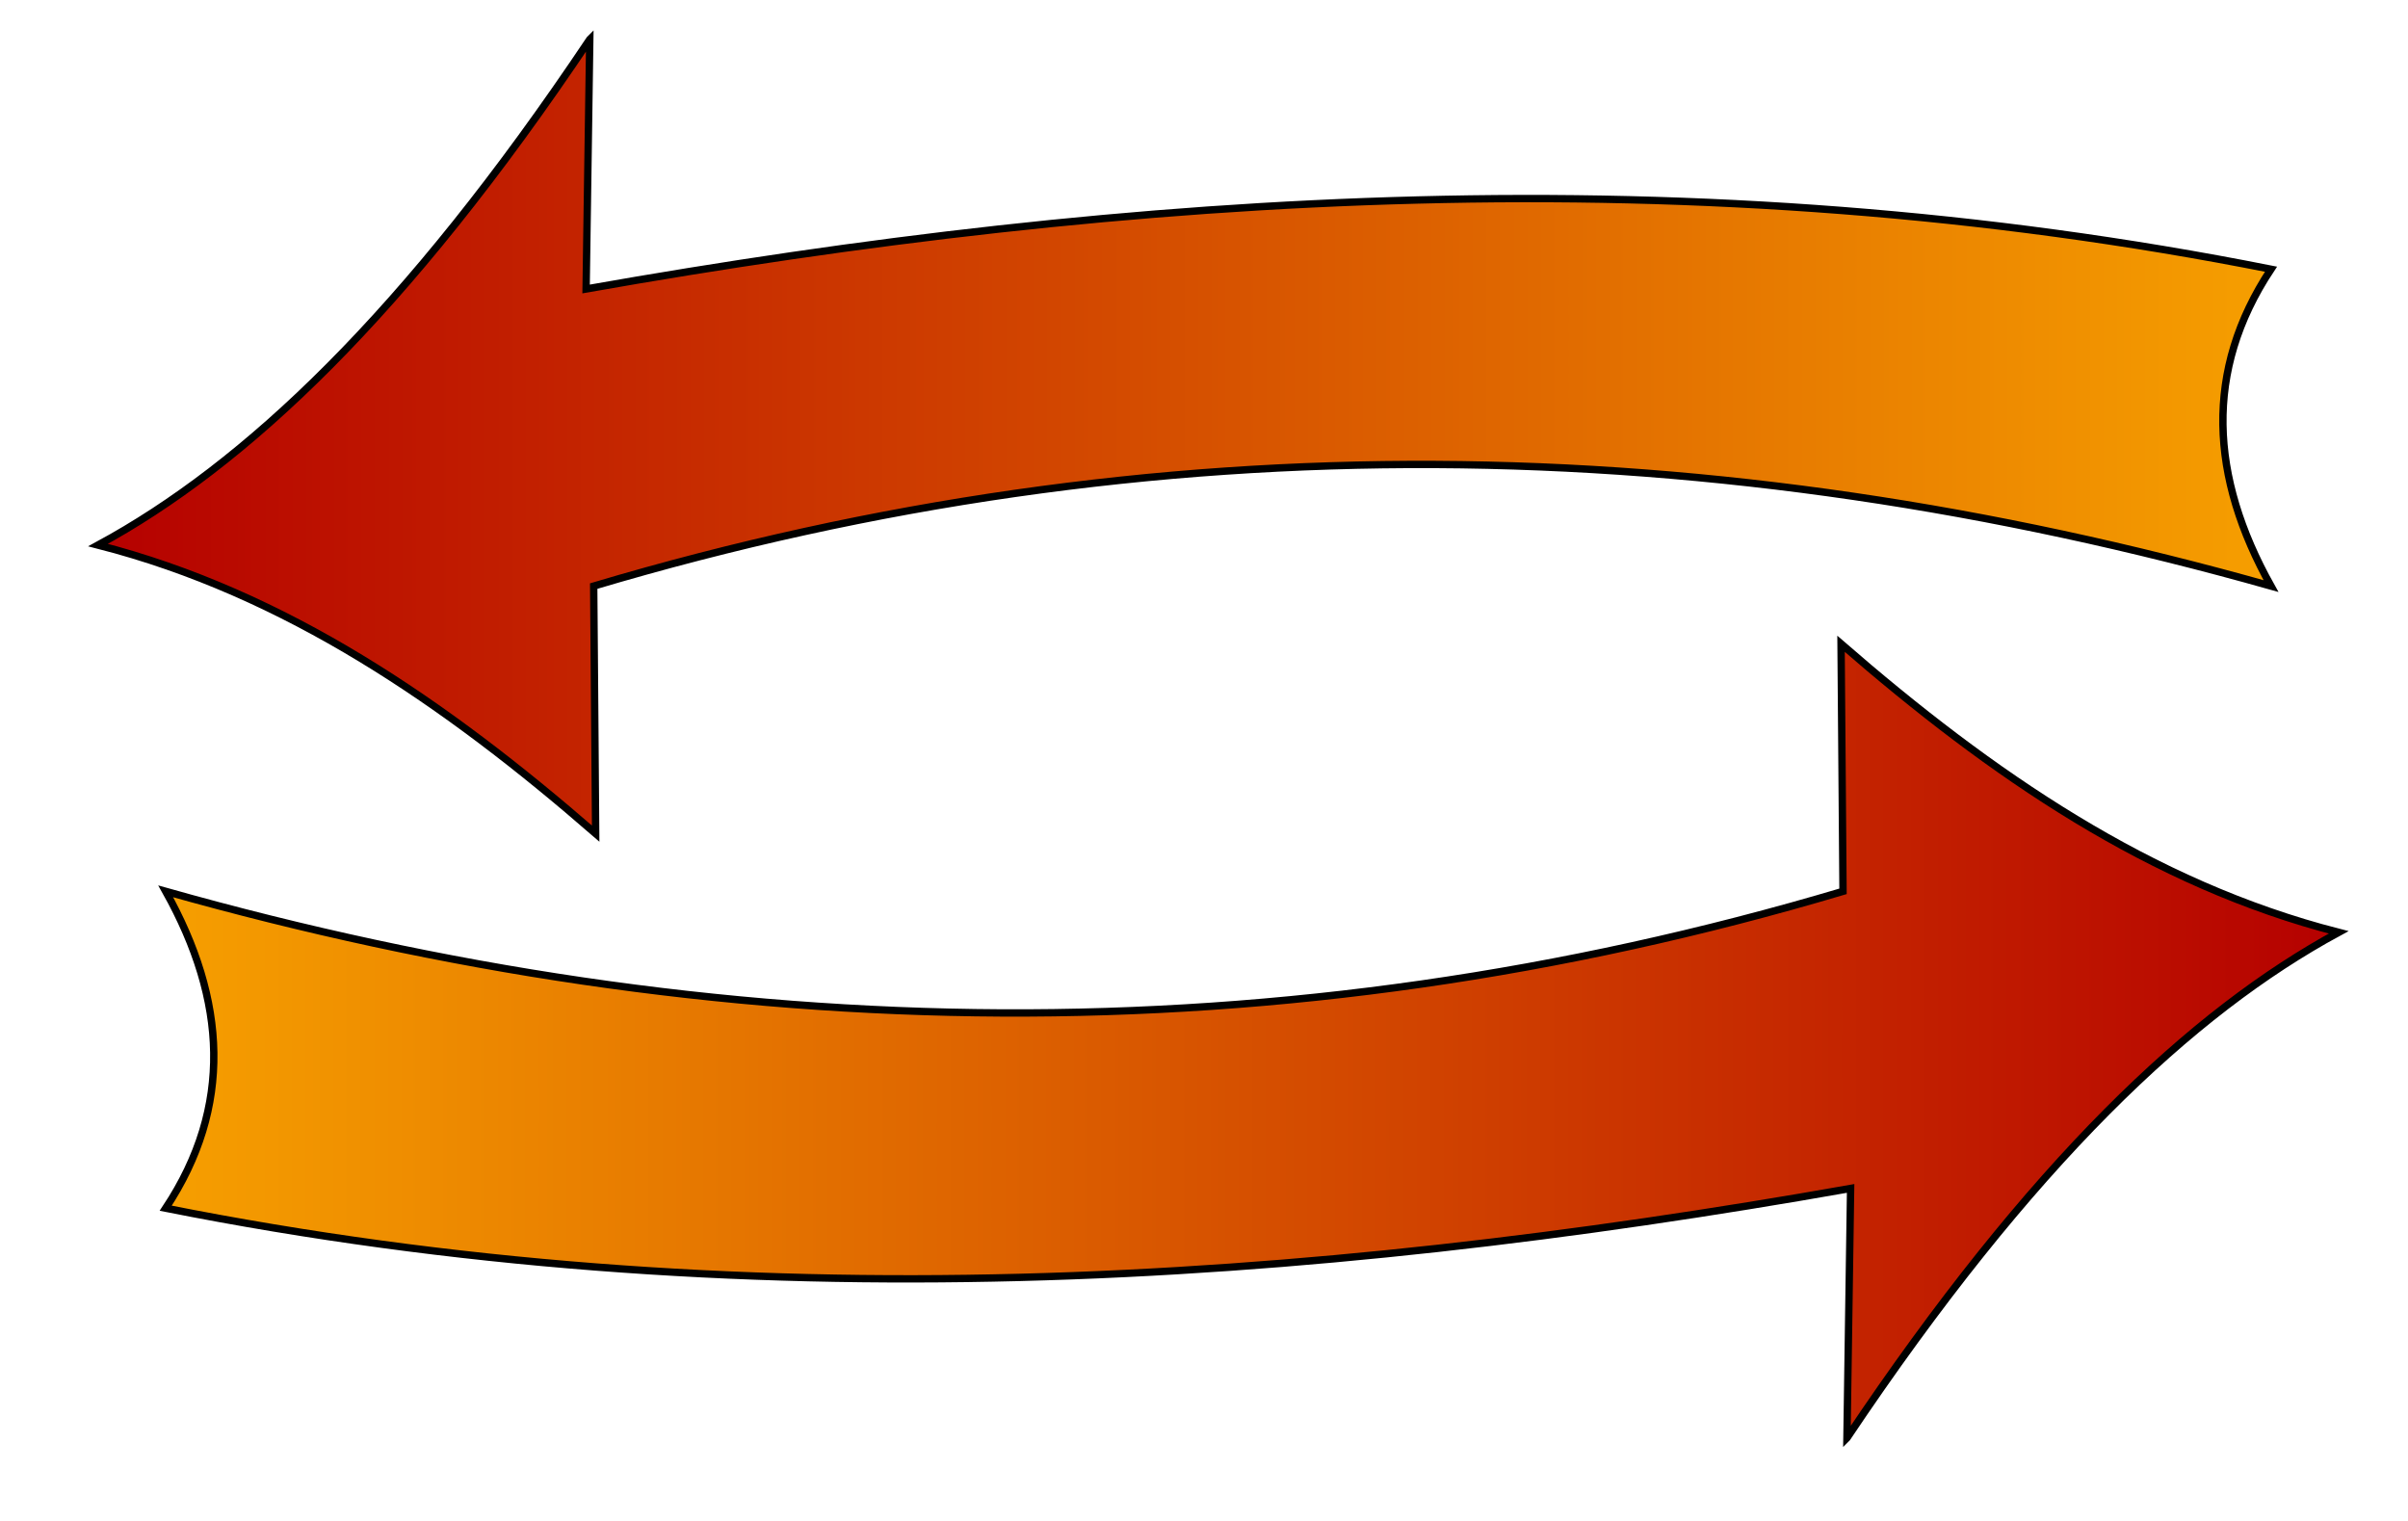 <?xml version="1.0" encoding="UTF-8" standalone="no"?>
<!-- Created with Inkscape (http://www.inkscape.org/) -->

<svg
   xmlns:dc="http://purl.org/dc/elements/1.1/"
   xmlns:cc="http://creativecommons.org/ns#"
   xmlns:rdf="http://www.w3.org/1999/02/22-rdf-syntax-ns#"
   xmlns:svg="http://www.w3.org/2000/svg"
   xmlns="http://www.w3.org/2000/svg"
   xmlns:xlink="http://www.w3.org/1999/xlink"
   xmlns:sodipodi="http://sodipodi.sourceforge.net/DTD/sodipodi-0.dtd"
   xmlns:inkscape="http://www.inkscape.org/namespaces/inkscape"
   width="38"
   height="24"
   id="svg2"
   version="1.1"
   inkscape:version="0.47 r22583"
   sodipodi:docname="Новый документ 1">
  <defs
     id="defs4">
    <linearGradient
       id="linearGradient3760">
      <stop
         id="stop3762"
         offset="0"
         style="stop-color:#b50000;stop-opacity:1;" />
      <stop
         id="stop3764"
         offset="1"
         style="stop-color:#f69f00;stop-opacity:1;" />
    </linearGradient>
    <inkscape:perspective
       sodipodi:type="inkscape:persp3d"
       inkscape:vp_x="0 : 526.18109 : 1"
       inkscape:vp_y="0 : 1000 : 0"
       inkscape:vp_z="744.09448 : 526.18109 : 1"
       inkscape:persp3d-origin="372.04724 : 350.78739 : 1"
       id="perspective10" />
    <inkscape:perspective
       id="perspective3728"
       inkscape:persp3d-origin="0.5 : 0.33333333 : 1"
       inkscape:vp_z="1 : 0.5 : 1"
       inkscape:vp_y="0 : 1000 : 0"
       inkscape:vp_x="0 : 0.5 : 1"
       sodipodi:type="inkscape:persp3d" />
    <linearGradient
       inkscape:collect="always"
       xlink:href="#linearGradient3760"
       id="linearGradient3758"
       x1="1.484"
       y1="1035.251"
       x2="35.899"
       y2="1035.251"
       gradientUnits="userSpaceOnUse" />
    <inkscape:perspective
       id="perspective3774"
       inkscape:persp3d-origin="0.5 : 0.33333333 : 1"
       inkscape:vp_z="1 : 0.5 : 1"
       inkscape:vp_y="0 : 1000 : 0"
       inkscape:vp_x="0 : 0.5 : 1"
       sodipodi:type="inkscape:persp3d" />
    <linearGradient
       inkscape:collect="always"
       xlink:href="#linearGradient3760-8"
       id="linearGradient3758-4"
       x1="1.484"
       y1="1035.251"
       x2="35.899"
       y2="1035.251"
       gradientUnits="userSpaceOnUse" />
    <linearGradient
       id="linearGradient3760-8">
      <stop
         id="stop3762-4"
         offset="0"
         style="stop-color:#b50000;stop-opacity:1;" />
      <stop
         id="stop3764-9"
         offset="1"
         style="stop-color:#f69f00;stop-opacity:1;" />
    </linearGradient>
    <linearGradient
       gradientTransform="matrix(-1,0,0,-1,38.453,2080.037)"
       y2="1035.251"
       x2="35.899"
       y1="1035.251"
       x1="1.484"
       gradientUnits="userSpaceOnUse"
       id="linearGradient3783"
       xlink:href="#linearGradient3760-8"
       inkscape:collect="always" />
  </defs>
  <sodipodi:namedview
     id="base"
     pagecolor="#ffffff"
     bordercolor="#666666"
     borderopacity="1.0"
     inkscape:pageopacity="0.0"
     inkscape:pageshadow="2"
     inkscape:zoom="7.9195959"
     inkscape:cx="8.0831593"
     inkscape:cy="-5.5855298"
     inkscape:document-units="px"
     inkscape:current-layer="g3644"
     showgrid="false"
     borderlayer="true"
     inkscape:window-width="1280"
     inkscape:window-height="949"
     inkscape:window-x="0"
     inkscape:window-y="25"
     inkscape:window-maximized="1" />
  <g
     inkscape:label="Layer 1"
     inkscape:groupmode="layer"
     id="layer1"
     transform="translate(0,-1028.362)">
    <g
       id="g3644">
      <path
         style="fill:url(#linearGradient3758);stroke:#000000;stroke-width:0.116;stroke-linecap:square;stroke-linejoin:miter;stroke-miterlimit:4;stroke-opacity:1;stroke-dasharray:none;fill-opacity:1.0"
         d="m 9.306,1028.985 c -2.91,4.345 -5.443,6.723 -7.759,7.978 2.962,0.759 5.482,2.492 7.853,4.553 l -0.031,-3.906 c 8.884,-2.643 17.703,-2.474 26.469,0 -0.962,-1.723 -1.061,-3.396 0,-5 -9.091,-1.805 -17.974,-1.211 -26.589,0.312 l 0.058,-3.938 z"
         id="rect2864"
         sodipodi:nodetypes="cccccccc" />
      <path
         style="fill:url(#linearGradient3783);fill-opacity:1;stroke:#000000;stroke-width:0.116;stroke-linecap:square;stroke-linejoin:miter;stroke-miterlimit:4;stroke-opacity:1;stroke-dasharray:none"
         d="m 29.147,1051.052 c 2.91,-4.345 5.443,-6.723 7.759,-7.978 -2.962,-0.759 -5.482,-2.492 -7.853,-4.553 l 0.031,3.906 c -8.884,2.643 -17.703,2.474 -26.469,0 0.962,1.723 1.061,3.396 0,5 9.091,1.805 17.974,1.211 26.589,-0.312 l -0.058,3.938 z"
         id="rect2864-8"
         sodipodi:nodetypes="cccccccc" />
    </g>
  </g>
</svg>
